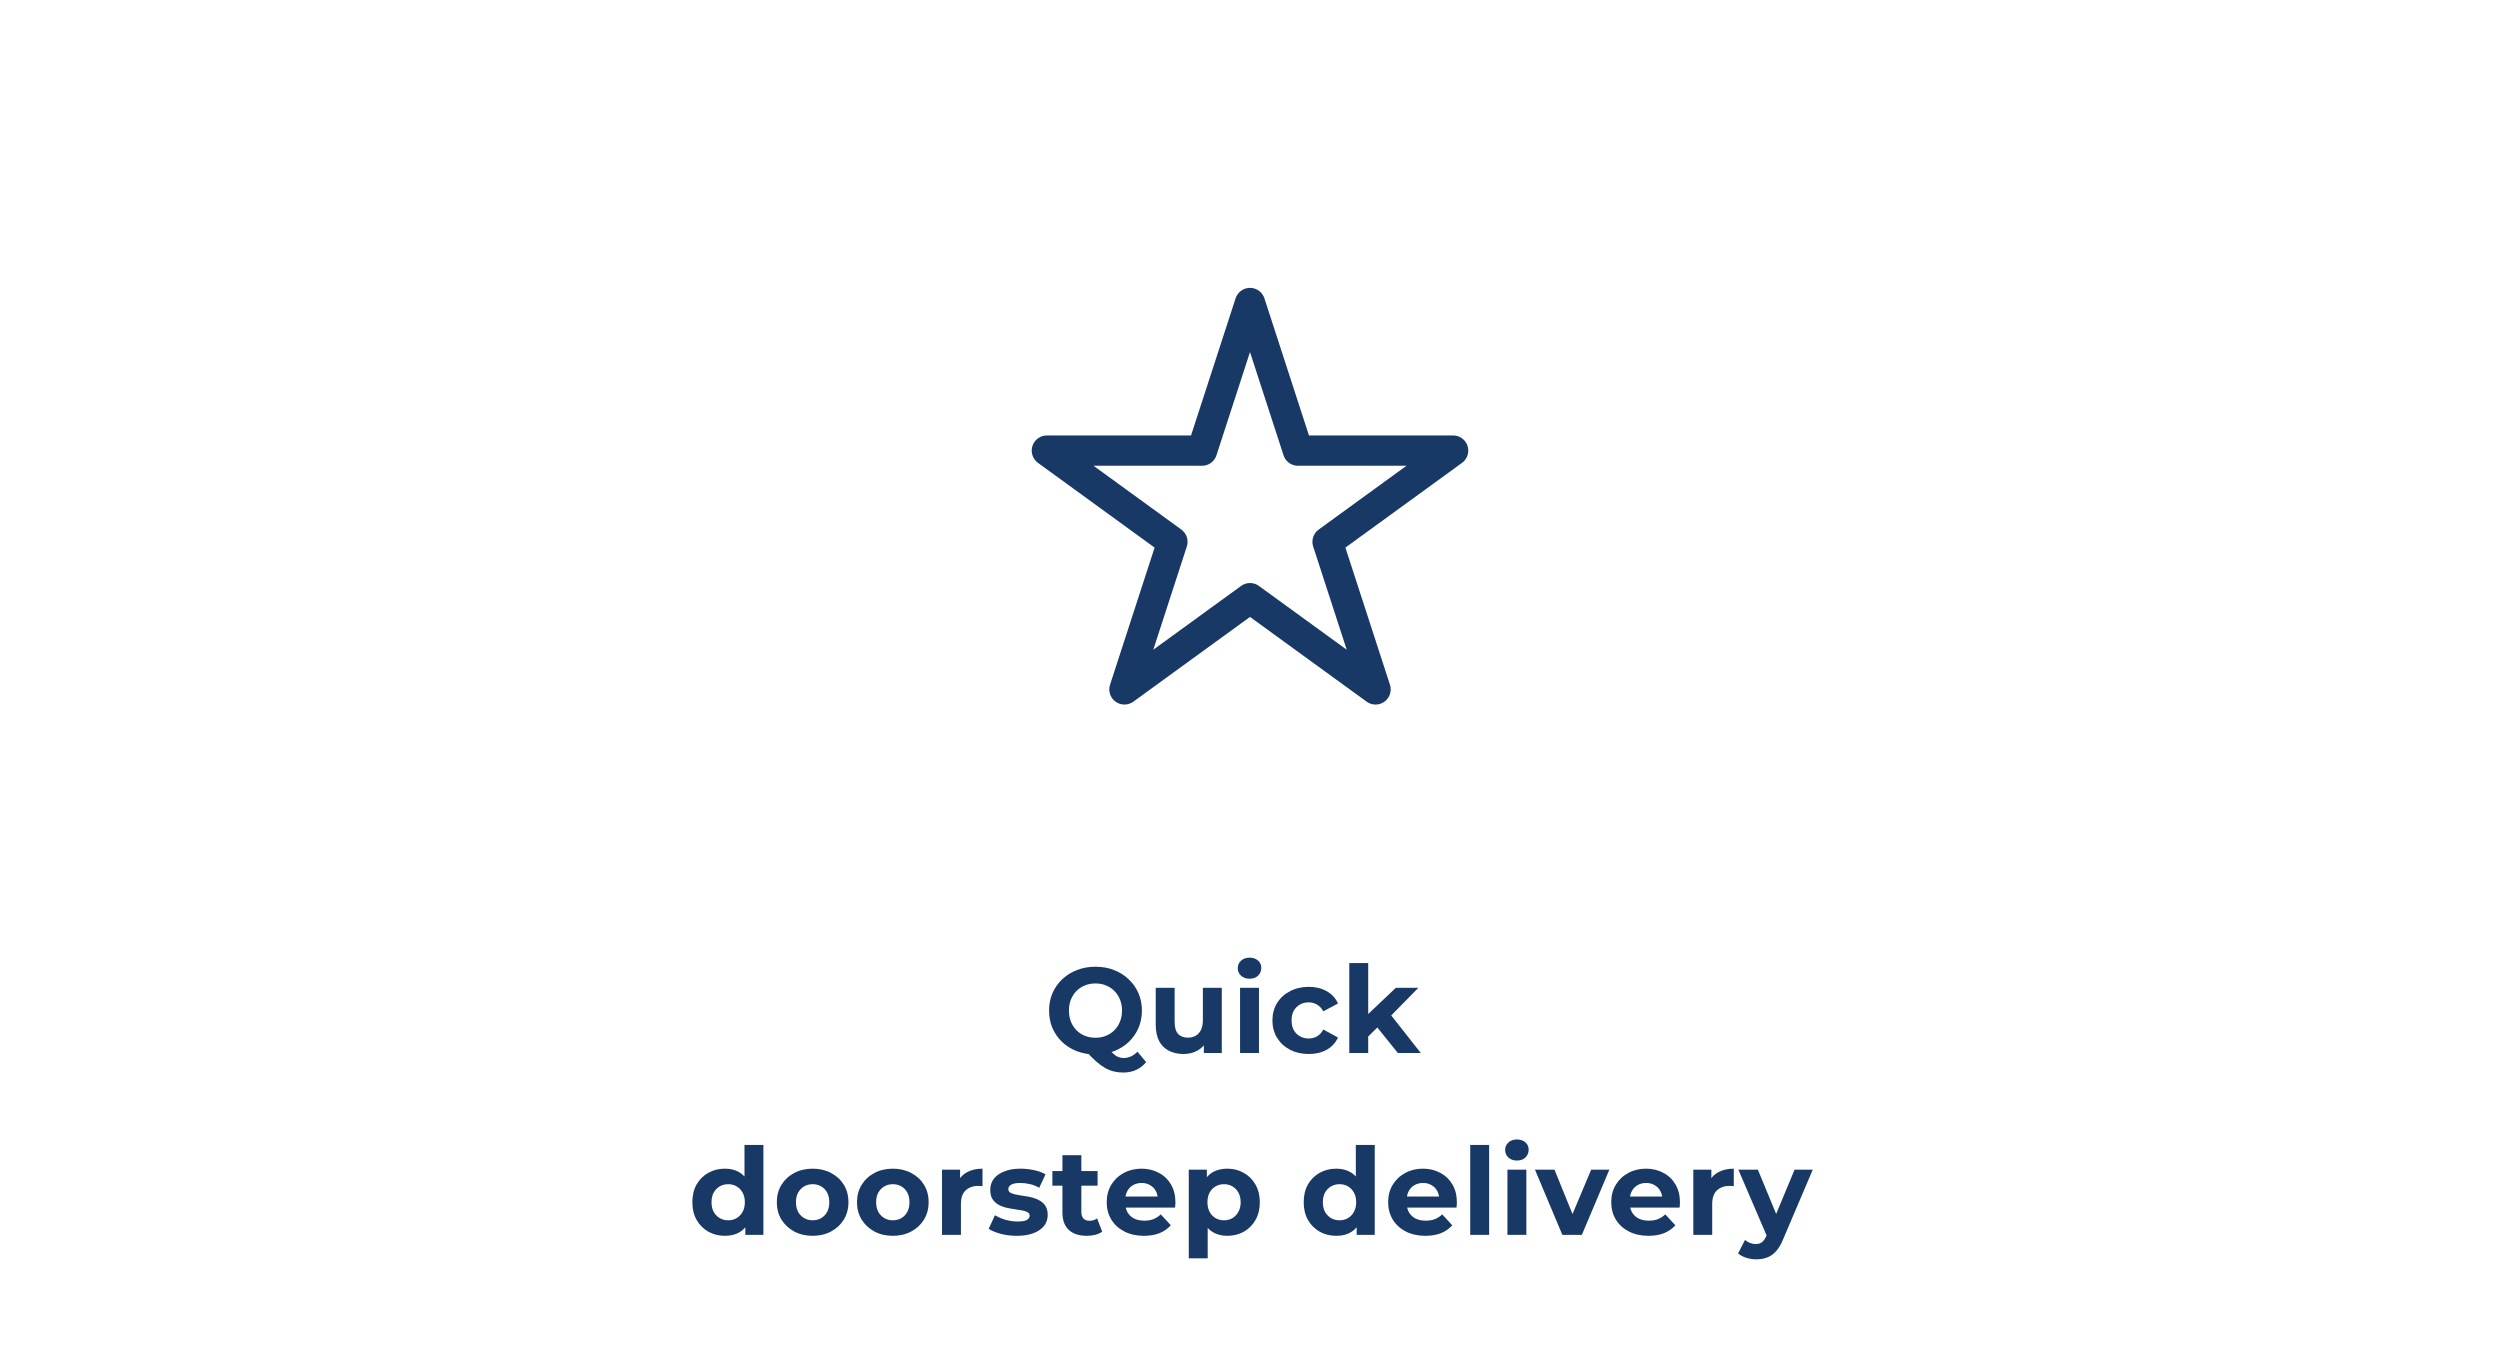 <svg xmlns="http://www.w3.org/2000/svg" width="330" height="181" viewBox="0 0 330 181" fill="none">
<path d="M165 40L171.329 59.48H191.812L175.241 71.52L181.571 91L165 78.961L148.429 91L154.758 71.52L138.188 59.48H158.67L165 40Z" stroke="#183865" stroke-width="4" stroke-linecap="round" stroke-linejoin="round"/>
<path d="M144.604 139.192C143.729 139.192 142.913 139.048 142.156 138.76C141.409 138.472 140.758 138.067 140.204 137.544C139.66 137.021 139.233 136.408 138.924 135.704C138.625 135 138.476 134.232 138.476 133.4C138.476 132.568 138.625 131.8 138.924 131.096C139.233 130.392 139.665 129.779 140.22 129.256C140.774 128.733 141.425 128.328 142.172 128.04C142.918 127.752 143.729 127.608 144.604 127.608C145.489 127.608 146.3 127.752 147.036 128.04C147.782 128.328 148.428 128.733 148.972 129.256C149.526 129.768 149.958 130.376 150.268 131.08C150.577 131.784 150.732 132.557 150.732 133.4C150.732 134.232 150.577 135.005 150.268 135.72C149.958 136.424 149.526 137.037 148.972 137.56C148.428 138.072 147.782 138.472 147.036 138.76C146.3 139.048 145.489 139.192 144.604 139.192ZM148.268 141.576C147.83 141.576 147.414 141.528 147.02 141.432C146.636 141.336 146.252 141.181 145.868 140.968C145.494 140.755 145.1 140.467 144.684 140.104C144.278 139.741 143.836 139.293 143.356 138.76L146.076 138.072C146.364 138.467 146.63 138.781 146.876 139.016C147.121 139.251 147.356 139.416 147.58 139.512C147.814 139.608 148.06 139.656 148.316 139.656C148.998 139.656 149.606 139.379 150.14 138.824L151.292 140.2C150.534 141.117 149.526 141.576 148.268 141.576ZM144.604 136.984C145.105 136.984 145.564 136.899 145.98 136.728C146.406 136.557 146.78 136.312 147.1 135.992C147.42 135.672 147.665 135.293 147.836 134.856C148.017 134.408 148.108 133.923 148.108 133.4C148.108 132.867 148.017 132.381 147.836 131.944C147.665 131.507 147.42 131.128 147.1 130.808C146.78 130.488 146.406 130.243 145.98 130.072C145.564 129.901 145.105 129.816 144.604 129.816C144.102 129.816 143.638 129.901 143.212 130.072C142.785 130.243 142.412 130.488 142.092 130.808C141.782 131.128 141.537 131.507 141.356 131.944C141.185 132.381 141.1 132.867 141.1 133.4C141.1 133.923 141.185 134.408 141.356 134.856C141.537 135.293 141.782 135.672 142.092 135.992C142.412 136.312 142.785 136.557 143.212 136.728C143.638 136.899 144.102 136.984 144.604 136.984ZM156.236 139.128C155.521 139.128 154.881 138.989 154.316 138.712C153.761 138.435 153.329 138.013 153.02 137.448C152.71 136.872 152.556 136.141 152.556 135.256V130.392H155.052V134.888C155.052 135.603 155.201 136.131 155.5 136.472C155.809 136.803 156.241 136.968 156.796 136.968C157.18 136.968 157.521 136.888 157.82 136.728C158.118 136.557 158.353 136.301 158.524 135.96C158.694 135.608 158.78 135.171 158.78 134.648V130.392H161.276V139H158.908V136.632L159.34 137.32C159.052 137.917 158.625 138.371 158.06 138.68C157.505 138.979 156.897 139.128 156.236 139.128ZM163.688 139V130.392H166.184V139H163.688ZM164.936 129.192C164.477 129.192 164.104 129.059 163.816 128.792C163.528 128.525 163.384 128.195 163.384 127.8C163.384 127.405 163.528 127.075 163.816 126.808C164.104 126.541 164.477 126.408 164.936 126.408C165.395 126.408 165.768 126.536 166.056 126.792C166.344 127.037 166.488 127.357 166.488 127.752C166.488 128.168 166.344 128.515 166.056 128.792C165.779 129.059 165.405 129.192 164.936 129.192ZM172.76 139.128C171.832 139.128 171.006 138.941 170.28 138.568C169.555 138.184 168.984 137.656 168.568 136.984C168.163 136.312 167.96 135.549 167.96 134.696C167.96 133.832 168.163 133.069 168.568 132.408C168.984 131.736 169.555 131.213 170.28 130.84C171.006 130.456 171.832 130.264 172.76 130.264C173.667 130.264 174.456 130.456 175.128 130.84C175.8 131.213 176.296 131.752 176.616 132.456L174.68 133.496C174.456 133.091 174.174 132.792 173.832 132.6C173.502 132.408 173.139 132.312 172.744 132.312C172.318 132.312 171.934 132.408 171.592 132.6C171.251 132.792 170.979 133.064 170.776 133.416C170.584 133.768 170.488 134.195 170.488 134.696C170.488 135.197 170.584 135.624 170.776 135.976C170.979 136.328 171.251 136.6 171.592 136.792C171.934 136.984 172.318 137.08 172.744 137.08C173.139 137.08 173.502 136.989 173.832 136.808C174.174 136.616 174.456 136.312 174.68 135.896L176.616 136.952C176.296 137.645 175.8 138.184 175.128 138.568C174.456 138.941 173.667 139.128 172.76 139.128ZM180.171 137.24L180.235 134.2L184.251 130.392H187.227L183.371 134.312L182.075 135.368L180.171 137.24ZM178.107 139V127.128H180.603V139H178.107ZM184.523 139L181.611 135.384L183.179 133.448L187.547 139H184.523ZM95.696 163.128C94.886 163.128 94.155 162.947 93.504 162.584C92.854 162.211 92.336 161.693 91.952 161.032C91.579 160.371 91.392 159.592 91.392 158.696C91.392 157.789 91.579 157.005 91.952 156.344C92.336 155.683 92.854 155.171 93.504 154.808C94.155 154.445 94.886 154.264 95.696 154.264C96.422 154.264 97.056 154.424 97.6 154.744C98.144 155.064 98.566 155.549 98.864 156.2C99.163 156.851 99.312 157.683 99.312 158.696C99.312 159.699 99.168 160.531 98.88 161.192C98.592 161.843 98.176 162.328 97.632 162.648C97.099 162.968 96.454 163.128 95.696 163.128ZM96.128 161.08C96.534 161.08 96.902 160.984 97.232 160.792C97.563 160.6 97.824 160.328 98.016 159.976C98.219 159.613 98.32 159.187 98.32 158.696C98.32 158.195 98.219 157.768 98.016 157.416C97.824 157.064 97.563 156.792 97.232 156.6C96.902 156.408 96.534 156.312 96.128 156.312C95.712 156.312 95.339 156.408 95.008 156.6C94.678 156.792 94.411 157.064 94.208 157.416C94.016 157.768 93.92 158.195 93.92 158.696C93.92 159.187 94.016 159.613 94.208 159.976C94.411 160.328 94.678 160.6 95.008 160.792C95.339 160.984 95.712 161.08 96.128 161.08ZM98.384 163V161.24L98.432 158.68L98.272 156.136V151.128H100.768V163H98.384ZM107.275 163.128C106.357 163.128 105.541 162.936 104.827 162.552C104.123 162.168 103.563 161.645 103.147 160.984C102.741 160.312 102.539 159.549 102.539 158.696C102.539 157.832 102.741 157.069 103.147 156.408C103.563 155.736 104.123 155.213 104.827 154.84C105.541 154.456 106.357 154.264 107.275 154.264C108.181 154.264 108.992 154.456 109.707 154.84C110.421 155.213 110.981 155.731 111.387 156.392C111.792 157.053 111.995 157.821 111.995 158.696C111.995 159.549 111.792 160.312 111.387 160.984C110.981 161.645 110.421 162.168 109.707 162.552C108.992 162.936 108.181 163.128 107.275 163.128ZM107.275 161.08C107.691 161.08 108.064 160.984 108.395 160.792C108.725 160.6 108.987 160.328 109.179 159.976C109.371 159.613 109.467 159.187 109.467 158.696C109.467 158.195 109.371 157.768 109.179 157.416C108.987 157.064 108.725 156.792 108.395 156.6C108.064 156.408 107.691 156.312 107.275 156.312C106.859 156.312 106.485 156.408 106.155 156.6C105.824 156.792 105.557 157.064 105.355 157.416C105.163 157.768 105.067 158.195 105.067 158.696C105.067 159.187 105.163 159.613 105.355 159.976C105.557 160.328 105.824 160.6 106.155 160.792C106.485 160.984 106.859 161.08 107.275 161.08ZM117.859 163.128C116.942 163.128 116.126 162.936 115.411 162.552C114.707 162.168 114.147 161.645 113.731 160.984C113.326 160.312 113.123 159.549 113.123 158.696C113.123 157.832 113.326 157.069 113.731 156.408C114.147 155.736 114.707 155.213 115.411 154.84C116.126 154.456 116.942 154.264 117.859 154.264C118.766 154.264 119.576 154.456 120.291 154.84C121.006 155.213 121.566 155.731 121.971 156.392C122.376 157.053 122.579 157.821 122.579 158.696C122.579 159.549 122.376 160.312 121.971 160.984C121.566 161.645 121.006 162.168 120.291 162.552C119.576 162.936 118.766 163.128 117.859 163.128ZM117.859 161.08C118.275 161.08 118.648 160.984 118.979 160.792C119.31 160.6 119.571 160.328 119.763 159.976C119.955 159.613 120.051 159.187 120.051 158.696C120.051 158.195 119.955 157.768 119.763 157.416C119.571 157.064 119.31 156.792 118.979 156.6C118.648 156.408 118.275 156.312 117.859 156.312C117.443 156.312 117.07 156.408 116.739 156.6C116.408 156.792 116.142 157.064 115.939 157.416C115.747 157.768 115.651 158.195 115.651 158.696C115.651 159.187 115.747 159.613 115.939 159.976C116.142 160.328 116.408 160.6 116.739 160.792C117.07 160.984 117.443 161.08 117.859 161.08ZM124.347 163V154.392H126.731V156.824L126.395 156.12C126.651 155.512 127.062 155.053 127.627 154.744C128.193 154.424 128.881 154.264 129.691 154.264V156.568C129.585 156.557 129.489 156.552 129.403 156.552C129.318 156.541 129.227 156.536 129.131 156.536C128.449 156.536 127.894 156.733 127.467 157.128C127.051 157.512 126.843 158.115 126.843 158.936V163H124.347ZM134.234 163.128C133.498 163.128 132.789 163.043 132.106 162.872C131.434 162.691 130.901 162.467 130.506 162.2L131.338 160.408C131.733 160.653 132.197 160.856 132.73 161.016C133.274 161.165 133.807 161.24 134.33 161.24C134.906 161.24 135.311 161.171 135.546 161.032C135.791 160.893 135.914 160.701 135.914 160.456C135.914 160.253 135.818 160.104 135.626 160.008C135.445 159.901 135.199 159.821 134.89 159.768C134.581 159.715 134.239 159.661 133.866 159.608C133.503 159.555 133.135 159.485 132.762 159.4C132.389 159.304 132.047 159.165 131.738 158.984C131.429 158.803 131.178 158.557 130.986 158.248C130.805 157.939 130.714 157.539 130.714 157.048C130.714 156.504 130.869 156.024 131.178 155.608C131.498 155.192 131.957 154.867 132.554 154.632C133.151 154.387 133.866 154.264 134.698 154.264C135.285 154.264 135.882 154.328 136.49 154.456C137.098 154.584 137.605 154.771 138.01 155.016L137.178 156.792C136.762 156.547 136.341 156.381 135.914 156.296C135.498 156.2 135.093 156.152 134.698 156.152C134.143 156.152 133.738 156.227 133.482 156.376C133.226 156.525 133.098 156.717 133.098 156.952C133.098 157.165 133.189 157.325 133.37 157.432C133.562 157.539 133.813 157.624 134.122 157.688C134.431 157.752 134.767 157.811 135.13 157.864C135.503 157.907 135.877 157.976 136.25 158.072C136.623 158.168 136.959 158.307 137.258 158.488C137.567 158.659 137.818 158.899 138.01 159.208C138.202 159.507 138.298 159.901 138.298 160.392C138.298 160.925 138.138 161.4 137.818 161.816C137.498 162.221 137.034 162.541 136.426 162.776C135.829 163.011 135.098 163.128 134.234 163.128ZM143.458 163.128C142.445 163.128 141.655 162.872 141.09 162.36C140.525 161.837 140.242 161.064 140.242 160.04V152.488H142.738V160.008C142.738 160.371 142.834 160.653 143.026 160.856C143.218 161.048 143.479 161.144 143.81 161.144C144.205 161.144 144.541 161.037 144.818 160.824L145.49 162.584C145.234 162.765 144.925 162.904 144.562 163C144.21 163.085 143.842 163.128 143.458 163.128ZM138.914 156.504V154.584H144.882V156.504H138.914ZM150.997 163.128C150.016 163.128 149.152 162.936 148.405 162.552C147.669 162.168 147.099 161.645 146.693 160.984C146.288 160.312 146.085 159.549 146.085 158.696C146.085 157.832 146.283 157.069 146.677 156.408C147.083 155.736 147.632 155.213 148.325 154.84C149.019 154.456 149.803 154.264 150.677 154.264C151.52 154.264 152.277 154.445 152.949 154.808C153.632 155.16 154.171 155.672 154.565 156.344C154.96 157.005 155.157 157.8 155.157 158.728C155.157 158.824 155.152 158.936 155.141 159.064C155.131 159.181 155.12 159.293 155.109 159.4H148.117V157.944H153.797L152.837 158.376C152.837 157.928 152.747 157.539 152.565 157.208C152.384 156.877 152.133 156.621 151.813 156.44C151.493 156.248 151.12 156.152 150.693 156.152C150.267 156.152 149.888 156.248 149.557 156.44C149.237 156.621 148.987 156.883 148.805 157.224C148.624 157.555 148.533 157.949 148.533 158.408V158.792C148.533 159.261 148.635 159.677 148.837 160.04C149.051 160.392 149.344 160.664 149.717 160.856C150.101 161.037 150.549 161.128 151.061 161.128C151.52 161.128 151.92 161.059 152.261 160.92C152.613 160.781 152.933 160.573 153.221 160.296L154.549 161.736C154.155 162.184 153.659 162.531 153.061 162.776C152.464 163.011 151.776 163.128 150.997 163.128ZM162.007 163.128C161.282 163.128 160.647 162.968 160.103 162.648C159.559 162.328 159.133 161.843 158.823 161.192C158.525 160.531 158.375 159.699 158.375 158.696C158.375 157.683 158.519 156.851 158.807 156.2C159.095 155.549 159.511 155.064 160.055 154.744C160.599 154.424 161.25 154.264 162.007 154.264C162.818 154.264 163.543 154.451 164.183 154.824C164.834 155.187 165.346 155.699 165.719 156.36C166.103 157.021 166.295 157.8 166.295 158.696C166.295 159.603 166.103 160.387 165.719 161.048C165.346 161.709 164.834 162.221 164.183 162.584C163.543 162.947 162.818 163.128 162.007 163.128ZM156.919 166.104V154.392H159.303V156.152L159.255 158.712L159.415 161.256V166.104H156.919ZM161.575 161.08C161.991 161.08 162.359 160.984 162.679 160.792C163.01 160.6 163.271 160.328 163.463 159.976C163.666 159.613 163.767 159.187 163.767 158.696C163.767 158.195 163.666 157.768 163.463 157.416C163.271 157.064 163.01 156.792 162.679 156.6C162.359 156.408 161.991 156.312 161.575 156.312C161.159 156.312 160.786 156.408 160.455 156.6C160.125 156.792 159.863 157.064 159.671 157.416C159.479 157.768 159.383 158.195 159.383 158.696C159.383 159.187 159.479 159.613 159.671 159.976C159.863 160.328 160.125 160.6 160.455 160.792C160.786 160.984 161.159 161.08 161.575 161.08ZM176.393 163.128C175.583 163.128 174.852 162.947 174.201 162.584C173.551 162.211 173.033 161.693 172.649 161.032C172.276 160.371 172.089 159.592 172.089 158.696C172.089 157.789 172.276 157.005 172.649 156.344C173.033 155.683 173.551 155.171 174.201 154.808C174.852 154.445 175.583 154.264 176.393 154.264C177.119 154.264 177.753 154.424 178.297 154.744C178.841 155.064 179.263 155.549 179.561 156.2C179.86 156.851 180.009 157.683 180.009 158.696C180.009 159.699 179.865 160.531 179.577 161.192C179.289 161.843 178.873 162.328 178.329 162.648C177.796 162.968 177.151 163.128 176.393 163.128ZM176.825 161.08C177.231 161.08 177.599 160.984 177.929 160.792C178.26 160.6 178.521 160.328 178.713 159.976C178.916 159.613 179.017 159.187 179.017 158.696C179.017 158.195 178.916 157.768 178.713 157.416C178.521 157.064 178.26 156.792 177.929 156.6C177.599 156.408 177.231 156.312 176.825 156.312C176.409 156.312 176.036 156.408 175.705 156.6C175.375 156.792 175.108 157.064 174.905 157.416C174.713 157.768 174.617 158.195 174.617 158.696C174.617 159.187 174.713 159.613 174.905 159.976C175.108 160.328 175.375 160.6 175.705 160.792C176.036 160.984 176.409 161.08 176.825 161.08ZM179.081 163V161.24L179.129 158.68L178.969 156.136V151.128H181.465V163H179.081ZM188.147 163.128C187.166 163.128 186.302 162.936 185.555 162.552C184.819 162.168 184.249 161.645 183.843 160.984C183.438 160.312 183.235 159.549 183.235 158.696C183.235 157.832 183.433 157.069 183.827 156.408C184.233 155.736 184.782 155.213 185.475 154.84C186.169 154.456 186.953 154.264 187.827 154.264C188.67 154.264 189.427 154.445 190.099 154.808C190.782 155.16 191.321 155.672 191.715 156.344C192.11 157.005 192.307 157.8 192.307 158.728C192.307 158.824 192.302 158.936 192.291 159.064C192.281 159.181 192.27 159.293 192.259 159.4H185.267V157.944H190.947L189.987 158.376C189.987 157.928 189.897 157.539 189.715 157.208C189.534 156.877 189.283 156.621 188.963 156.44C188.643 156.248 188.27 156.152 187.843 156.152C187.417 156.152 187.038 156.248 186.707 156.44C186.387 156.621 186.137 156.883 185.955 157.224C185.774 157.555 185.683 157.949 185.683 158.408V158.792C185.683 159.261 185.785 159.677 185.987 160.04C186.201 160.392 186.494 160.664 186.867 160.856C187.251 161.037 187.699 161.128 188.211 161.128C188.67 161.128 189.07 161.059 189.411 160.92C189.763 160.781 190.083 160.573 190.371 160.296L191.699 161.736C191.305 162.184 190.809 162.531 190.211 162.776C189.614 163.011 188.926 163.128 188.147 163.128ZM194.069 163V151.128H196.565V163H194.069ZM198.982 163V154.392H201.478V163H198.982ZM200.23 153.192C199.771 153.192 199.398 153.059 199.11 152.792C198.822 152.525 198.678 152.195 198.678 151.8C198.678 151.405 198.822 151.075 199.11 150.808C199.398 150.541 199.771 150.408 200.23 150.408C200.688 150.408 201.062 150.536 201.35 150.792C201.638 151.037 201.782 151.357 201.782 151.752C201.782 152.168 201.638 152.515 201.35 152.792C201.072 153.059 200.699 153.192 200.23 153.192ZM206.23 163L202.614 154.392H205.19L208.198 161.8H206.918L210.038 154.392H212.438L208.806 163H206.23ZM217.594 163.128C216.613 163.128 215.749 162.936 215.002 162.552C214.266 162.168 213.696 161.645 213.29 160.984C212.885 160.312 212.682 159.549 212.682 158.696C212.682 157.832 212.88 157.069 213.274 156.408C213.68 155.736 214.229 155.213 214.922 154.84C215.616 154.456 216.4 154.264 217.274 154.264C218.117 154.264 218.874 154.445 219.546 154.808C220.229 155.16 220.768 155.672 221.162 156.344C221.557 157.005 221.754 157.8 221.754 158.728C221.754 158.824 221.749 158.936 221.738 159.064C221.728 159.181 221.717 159.293 221.706 159.4H214.714V157.944H220.394L219.434 158.376C219.434 157.928 219.344 157.539 219.162 157.208C218.981 156.877 218.73 156.621 218.41 156.44C218.09 156.248 217.717 156.152 217.29 156.152C216.864 156.152 216.485 156.248 216.154 156.44C215.834 156.621 215.584 156.883 215.402 157.224C215.221 157.555 215.13 157.949 215.13 158.408V158.792C215.13 159.261 215.232 159.677 215.434 160.04C215.648 160.392 215.941 160.664 216.314 160.856C216.698 161.037 217.146 161.128 217.658 161.128C218.117 161.128 218.517 161.059 218.858 160.92C219.21 160.781 219.53 160.573 219.818 160.296L221.146 161.736C220.752 162.184 220.256 162.531 219.658 162.776C219.061 163.011 218.373 163.128 217.594 163.128ZM223.516 163V154.392H225.9V156.824L225.564 156.12C225.82 155.512 226.231 155.053 226.796 154.744C227.361 154.424 228.049 154.264 228.86 154.264V156.568C228.753 156.557 228.657 156.552 228.572 156.552C228.487 156.541 228.396 156.536 228.3 156.536C227.617 156.536 227.063 156.733 226.636 157.128C226.22 157.512 226.012 158.115 226.012 158.936V163H223.516ZM231.829 166.232C231.381 166.232 230.938 166.163 230.501 166.024C230.064 165.885 229.706 165.693 229.429 165.448L230.341 163.672C230.533 163.843 230.752 163.976 230.997 164.072C231.253 164.168 231.504 164.216 231.749 164.216C232.101 164.216 232.378 164.131 232.581 163.96C232.794 163.8 232.986 163.528 233.157 163.144L233.605 162.088L233.797 161.816L236.885 154.392H239.285L235.397 163.528C235.12 164.221 234.8 164.765 234.437 165.16C234.085 165.555 233.69 165.832 233.253 165.992C232.826 166.152 232.352 166.232 231.829 166.232ZM233.301 163.336L229.461 154.392H232.037L235.013 161.592L233.301 163.336Z" fill="#183865"/>
</svg>